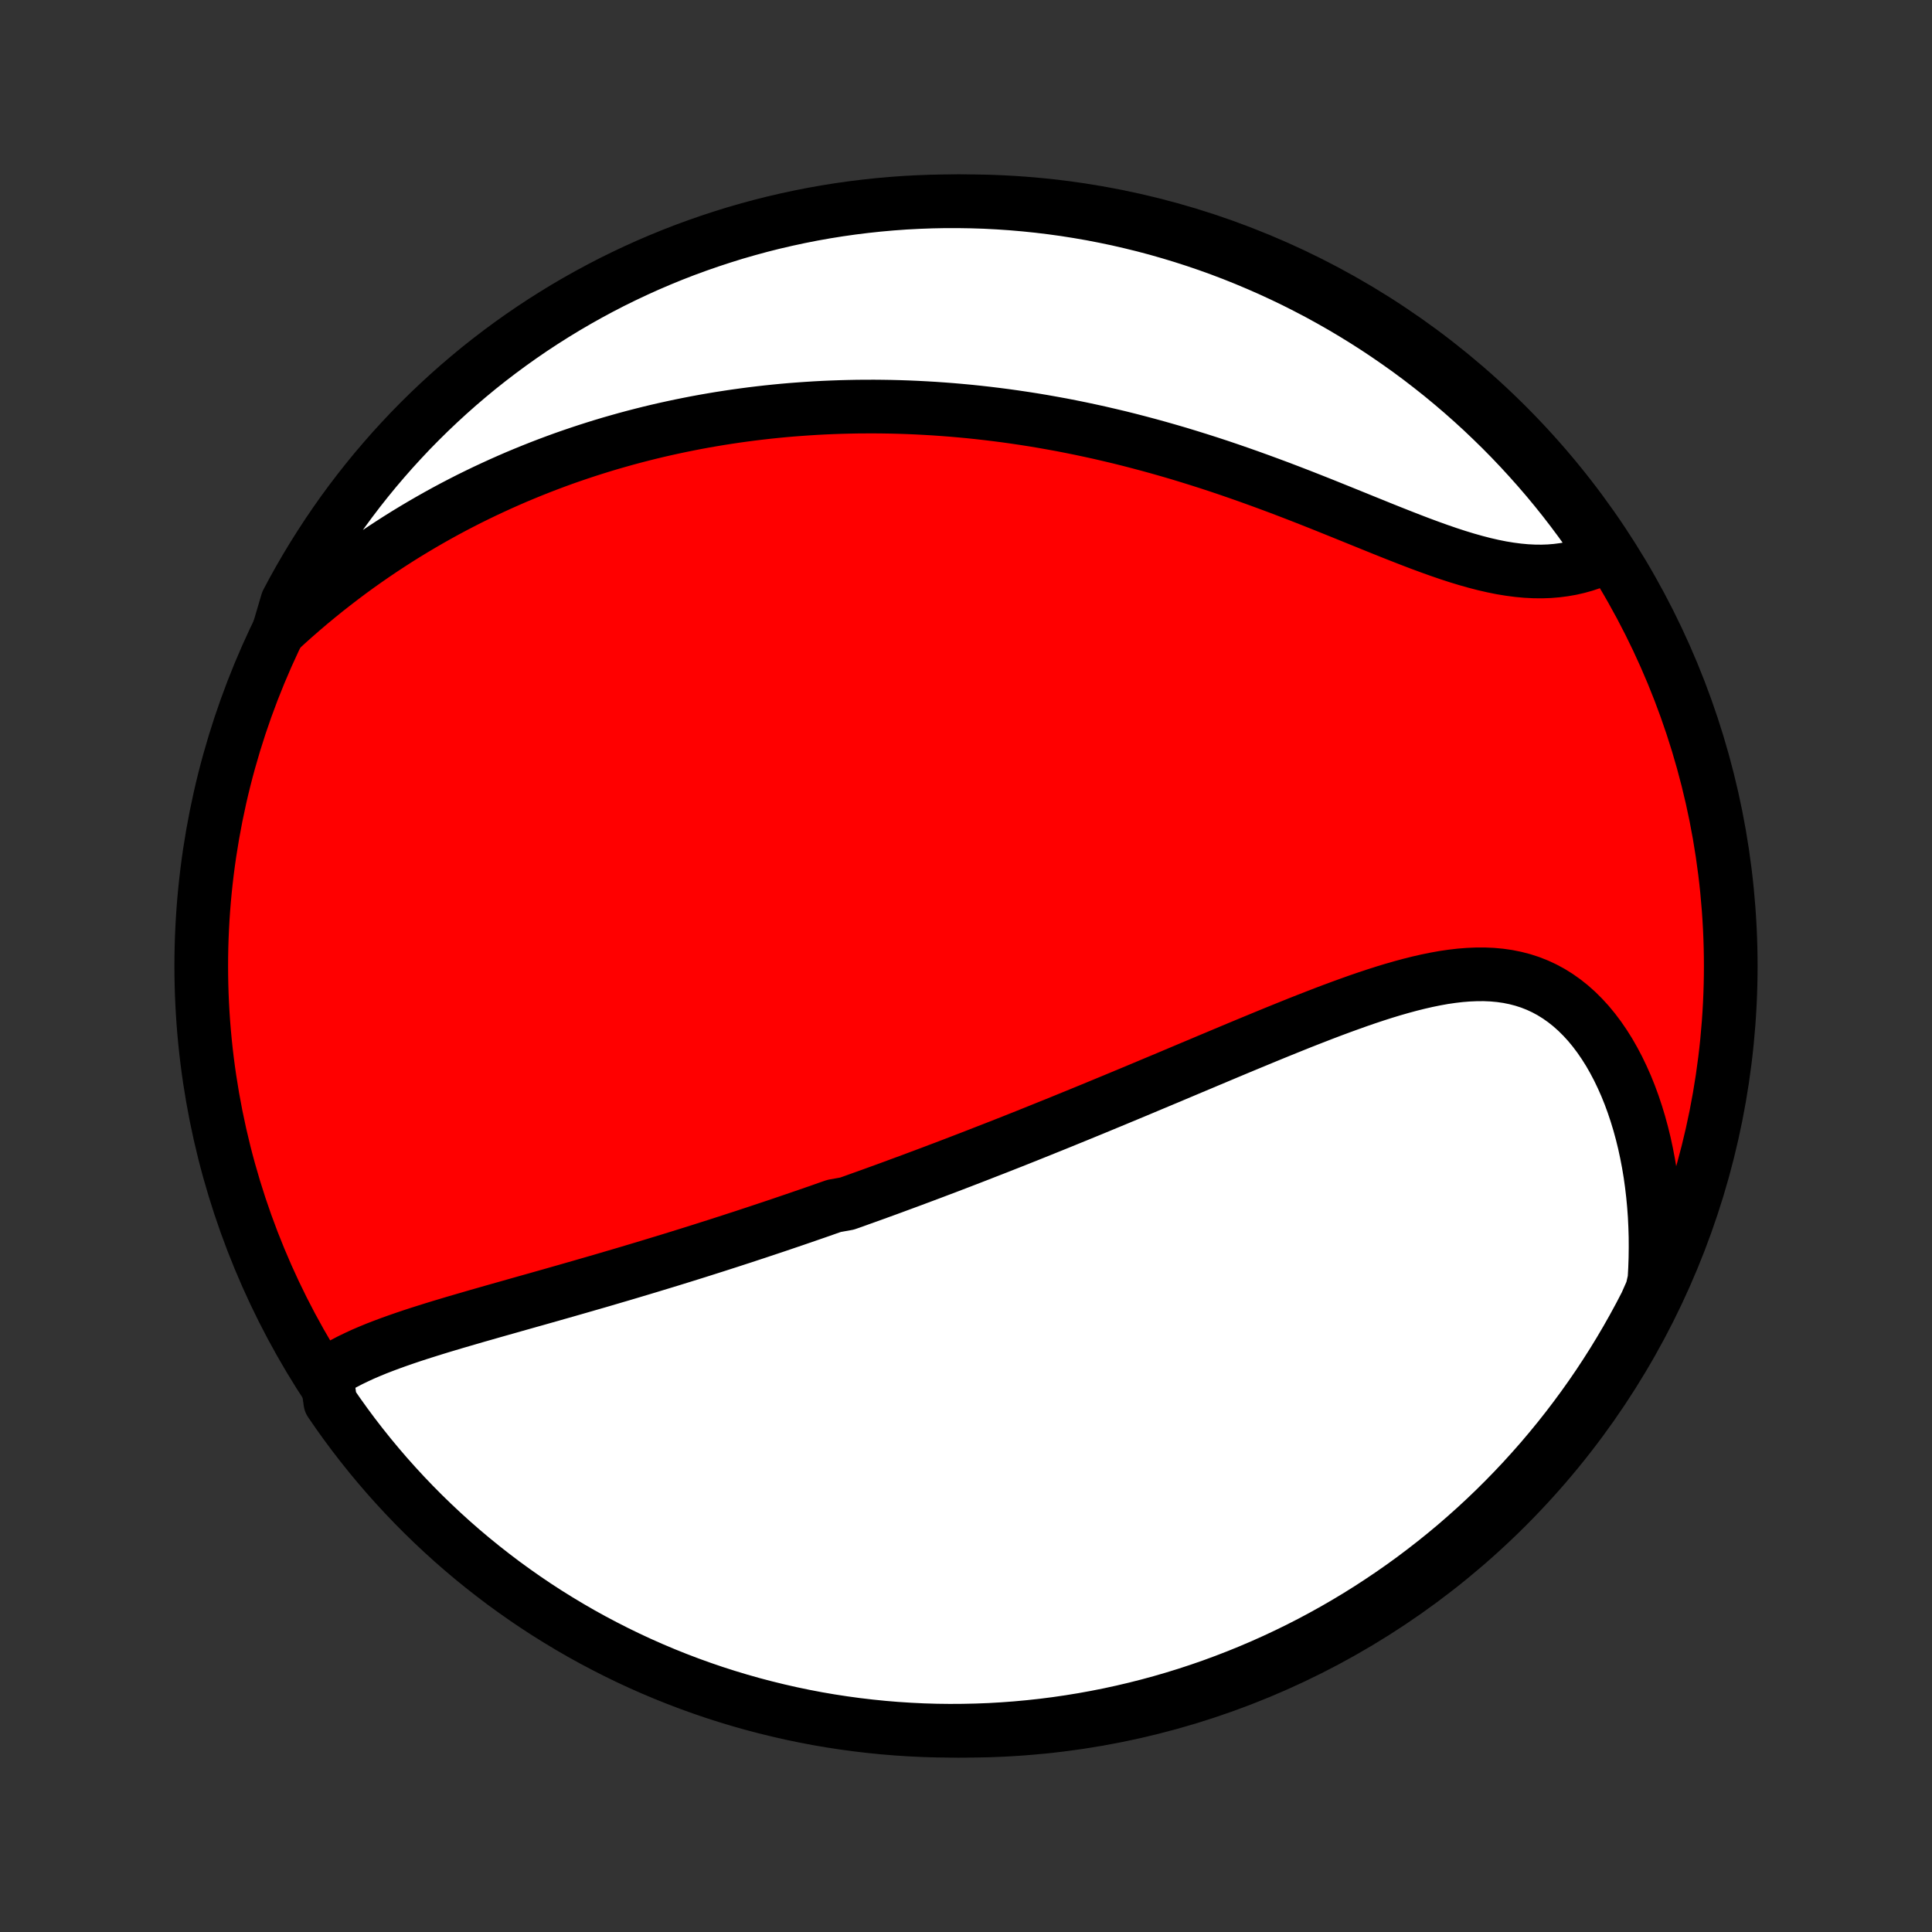 <?xml version="1.0" encoding="utf-8" standalone="no"?>
<!DOCTYPE svg PUBLIC "-//W3C//DTD SVG 1.1//EN"
  "http://www.w3.org/Graphics/SVG/1.1/DTD/svg11.dtd">
<!-- Created with matplotlib (http://matplotlib.org/) -->
<svg height="72pt" version="1.1" viewBox="0 0 72 72" width="72pt" xmlns="http://www.w3.org/2000/svg" xmlns:xlink="http://www.w3.org/1999/xlink">
 <rect x="0" y="0" width="72" height="72" fill="#333333" stroke="none"/>
 <defs>
  <style type="text/css">
*{stroke-linecap:butt;stroke-linejoin:round;}
  </style>
 </defs>
 <g id="figure_1">
  <g id="patch_1">
   <path d="
M0 72
L72 72
L72 0
L0 0
z
" style="fill:none;"/>
  </g>
  <g id="axes_1">
   <g id="PatchCollection_1">
    <defs>
     <path d="
M36 -7.5
C43.558 -7.5 50.808 -10.503 56.153 -15.848
C61.497 -21.192 64.5 -28.442 64.5 -36
C64.5 -43.558 61.497 -50.808 56.153 -56.153
C50.808 -61.497 43.558 -64.5 36 -64.5
C28.442 -64.5 21.192 -61.497 15.848 -56.153
C10.503 -50.808 7.5 -43.558 7.5 -36
C7.5 -28.442 10.503 -21.192 15.848 -15.848
C21.192 -10.503 28.442 -7.5 36 -7.5
z
" id="C0_0_a811fe30f3"/>
     <path d="
M12.163 -20.787
L12.373 -20.927
L12.591 -21.06
L12.816 -21.186
L13.048 -21.307
L13.286 -21.422
L13.528 -21.534
L13.776 -21.64
L14.028 -21.744
L14.284 -21.843
L14.543 -21.94
L14.805 -22.034
L15.07 -22.126
L15.336 -22.216
L15.605 -22.304
L15.876 -22.39
L16.147 -22.475
L16.42 -22.559
L16.694 -22.641
L16.968 -22.723
L17.243 -22.803
L17.518 -22.883
L17.793 -22.963
L18.068 -23.041
L18.343 -23.12
L18.618 -23.198
L18.892 -23.275
L19.166 -23.353
L19.439 -23.43
L19.711 -23.507
L19.983 -23.583
L20.254 -23.66
L20.524 -23.736
L20.793 -23.813
L21.061 -23.889
L21.329 -23.966
L21.595 -24.042
L21.86 -24.119
L22.125 -24.195
L22.388 -24.271
L22.65 -24.348
L22.911 -24.425
L23.171 -24.501
L23.43 -24.578
L23.688 -24.655
L23.945 -24.732
L24.201 -24.809
L24.457 -24.887
L24.711 -24.964
L24.964 -25.041
L25.216 -25.119
L25.468 -25.197
L25.718 -25.275
L25.968 -25.353
L26.217 -25.432
L26.465 -25.511
L26.712 -25.589
L26.959 -25.669
L27.205 -25.748
L27.45 -25.828
L27.695 -25.907
L27.939 -25.988
L28.183 -26.068
L28.426 -26.149
L28.669 -26.23
L28.912 -26.311
L29.154 -26.393
L29.395 -26.475
L29.637 -26.557
L29.878 -26.64
L30.119 -26.723
L30.36 -26.806
L30.601 -26.89
L30.842 -26.975
L31.083 -27.059
L31.564 -27.145
L31.806 -27.23
L32.047 -27.317
L32.288 -27.403
L32.53 -27.49
L32.772 -27.578
L33.015 -27.666
L33.258 -27.755
L33.501 -27.845
L33.745 -27.935
L33.989 -28.025
L34.234 -28.117
L34.48 -28.209
L34.726 -28.301
L34.973 -28.395
L35.221 -28.488
L35.469 -28.583
L35.719 -28.679
L35.969 -28.775
L36.221 -28.872
L36.473 -28.97
L36.726 -29.069
L36.981 -29.168
L37.237 -29.268
L37.493 -29.369
L37.752 -29.471
L38.011 -29.574
L38.272 -29.678
L38.533 -29.783
L38.797 -29.889
L39.062 -29.996
L39.328 -30.103
L39.596 -30.212
L39.865 -30.322
L40.136 -30.432
L40.408 -30.544
L40.682 -30.656
L40.958 -30.77
L41.235 -30.885
L41.514 -31
L41.795 -31.117
L42.078 -31.235
L42.362 -31.353
L42.648 -31.473
L42.936 -31.594
L43.225 -31.715
L43.517 -31.837
L43.81 -31.961
L44.105 -32.085
L44.401 -32.21
L44.7 -32.335
L45 -32.462
L45.301 -32.588
L45.605 -32.716
L45.91 -32.844
L46.216 -32.972
L46.524 -33.1
L46.834 -33.228
L47.145 -33.357
L47.457 -33.485
L47.771 -33.613
L48.086 -33.74
L48.401 -33.867
L48.718 -33.992
L49.036 -34.116
L49.354 -34.239
L49.673 -34.36
L49.992 -34.478
L50.312 -34.594
L50.632 -34.708
L50.952 -34.818
L51.272 -34.924
L51.591 -35.026
L51.91 -35.123
L52.228 -35.214
L52.546 -35.3
L52.862 -35.379
L53.176 -35.451
L53.49 -35.515
L53.801 -35.571
L54.11 -35.616
L54.417 -35.652
L54.721 -35.676
L55.022 -35.689
L55.32 -35.69
L55.615 -35.677
L55.906 -35.65
L56.192 -35.609
L56.474 -35.552
L56.752 -35.48
L57.024 -35.392
L57.291 -35.287
L57.552 -35.166
L57.807 -35.028
L58.056 -34.873
L58.298 -34.702
L58.533 -34.515
L58.761 -34.312
L58.982 -34.093
L59.195 -33.86
L59.4 -33.612
L59.597 -33.35
L59.785 -33.076
L59.966 -32.789
L60.137 -32.49
L60.3 -32.181
L60.454 -31.861
L60.6 -31.532
L60.736 -31.195
L60.863 -30.849
L60.981 -30.496
L61.09 -30.137
L61.19 -29.771
L61.281 -29.4
L61.362 -29.024
L61.435 -28.644
L61.499 -28.26
L61.553 -27.873
L61.599 -27.483
L61.636 -27.091
L61.665 -26.697
L61.684 -26.302
L61.696 -25.905
L61.698 -25.507
L61.693 -25.109
L61.679 -24.711
L61.657 -24.312
L61.567 -23.915
L61.343 -23.407
L61.112 -22.963
L60.873 -22.523
L60.626 -22.086
L60.372 -21.654
L60.111 -21.227
L59.842 -20.804
L59.566 -20.385
L59.282 -19.971
L58.992 -19.563
L58.694 -19.159
L58.39 -18.76
L58.079 -18.367
L57.761 -17.979
L57.437 -17.596
L57.105 -17.219
L56.768 -16.848
L56.424 -16.482
L56.074 -16.123
L55.718 -15.769
L55.356 -15.422
L54.988 -15.081
L54.614 -14.747
L54.235 -14.418
L53.85 -14.097
L53.459 -13.782
L53.063 -13.474
L52.662 -13.172
L52.256 -12.878
L51.845 -12.591
L51.429 -12.311
L51.009 -12.038
L50.584 -11.772
L50.154 -11.514
L49.72 -11.263
L49.282 -11.02
L48.84 -10.784
L48.394 -10.556
L47.944 -10.336
L47.491 -10.124
L47.034 -9.919
L46.574 -9.723
L46.11 -9.534
L45.644 -9.354
L45.174 -9.181
L44.702 -9.017
L44.227 -8.861
L43.749 -8.713
L43.27 -8.574
L42.788 -8.443
L42.303 -8.32
L41.817 -8.206
L41.33 -8.1
L40.84 -8.003
L40.349 -7.914
L39.857 -7.834
L39.364 -7.762
L38.869 -7.699
L38.374 -7.645
L37.878 -7.599
L37.381 -7.562
L36.884 -7.533
L36.387 -7.514
L35.889 -7.503
L35.392 -7.5
L34.895 -7.506
L34.398 -7.521
L33.902 -7.545
L33.406 -7.577
L32.911 -7.618
L32.417 -7.668
L31.924 -7.726
L31.433 -7.793
L30.942 -7.868
L30.453 -7.952
L29.966 -8.045
L29.481 -8.146
L28.998 -8.256
L28.517 -8.374
L28.038 -8.5
L27.562 -8.635
L27.088 -8.778
L26.617 -8.929
L26.149 -9.089
L25.683 -9.257
L25.221 -9.433
L24.762 -9.617
L24.307 -9.809
L23.855 -10.009
L23.407 -10.217
L22.963 -10.433
L22.523 -10.657
L22.086 -10.888
L21.654 -11.127
L21.227 -11.374
L20.804 -11.628
L20.385 -11.889
L19.971 -12.158
L19.563 -12.434
L19.159 -12.718
L18.76 -13.008
L18.367 -13.306
L17.979 -13.61
L17.596 -13.921
L17.219 -14.239
L16.848 -14.563
L16.482 -14.895
L16.123 -15.232
L15.769 -15.576
L15.422 -15.926
L15.081 -16.282
L14.747 -16.644
L14.418 -17.012
L14.097 -17.386
L13.782 -17.765
L13.474 -18.15
L13.172 -18.541
L12.878 -18.937
L12.591 -19.338
L12.311 -19.744
z
" id="C0_1_851a4e1196"/>
     <path d="
M10.383 -48.478
L10.675 -48.746
L10.968 -49.009
L11.262 -49.265
L11.557 -49.516
L11.853 -49.761
L12.149 -50
L12.446 -50.233
L12.743 -50.461
L13.04 -50.684
L13.338 -50.901
L13.636 -51.112
L13.933 -51.318
L14.231 -51.519
L14.529 -51.715
L14.826 -51.906
L15.123 -52.092
L15.421 -52.273
L15.717 -52.449
L16.014 -52.621
L16.31 -52.788
L16.606 -52.951
L16.901 -53.109
L17.197 -53.263
L17.491 -53.413
L17.786 -53.558
L18.08 -53.7
L18.374 -53.837
L18.667 -53.971
L18.96 -54.101
L19.253 -54.228
L19.545 -54.35
L19.837 -54.469
L20.129 -54.585
L20.42 -54.697
L20.711 -54.806
L21.002 -54.912
L21.293 -55.014
L21.584 -55.113
L21.874 -55.209
L22.165 -55.302
L22.455 -55.392
L22.745 -55.479
L23.035 -55.562
L23.326 -55.644
L23.616 -55.722
L23.906 -55.797
L24.197 -55.87
L24.488 -55.94
L24.779 -56.007
L25.07 -56.071
L25.362 -56.133
L25.654 -56.192
L25.946 -56.249
L26.239 -56.303
L26.532 -56.354
L26.826 -56.403
L27.12 -56.449
L27.416 -56.493
L27.711 -56.534
L28.008 -56.573
L28.305 -56.609
L28.603 -56.643
L28.902 -56.674
L29.202 -56.703
L29.503 -56.729
L29.805 -56.752
L30.108 -56.773
L30.412 -56.792
L30.718 -56.808
L31.024 -56.821
L31.332 -56.832
L31.641 -56.84
L31.952 -56.846
L32.264 -56.848
L32.577 -56.849
L32.892 -56.846
L33.208 -56.841
L33.526 -56.833
L33.846 -56.822
L34.167 -56.808
L34.49 -56.791
L34.814 -56.772
L35.141 -56.749
L35.469 -56.724
L35.799 -56.695
L36.131 -56.664
L36.465 -56.629
L36.801 -56.591
L37.138 -56.55
L37.478 -56.506
L37.82 -56.458
L38.163 -56.407
L38.509 -56.353
L38.856 -56.295
L39.206 -56.233
L39.558 -56.169
L39.911 -56.1
L40.267 -56.028
L40.624 -55.952
L40.984 -55.873
L41.345 -55.789
L41.708 -55.703
L42.073 -55.612
L42.44 -55.517
L42.808 -55.419
L43.178 -55.317
L43.55 -55.211
L43.923 -55.102
L44.297 -54.988
L44.673 -54.871
L45.049 -54.751
L45.427 -54.627
L45.806 -54.499
L46.185 -54.368
L46.565 -54.234
L46.945 -54.097
L47.326 -53.957
L47.707 -53.815
L48.087 -53.67
L48.468 -53.523
L48.847 -53.374
L49.226 -53.224
L49.604 -53.072
L49.981 -52.92
L50.356 -52.768
L50.73 -52.616
L51.101 -52.466
L51.471 -52.316
L51.838 -52.169
L52.202 -52.025
L52.563 -51.884
L52.921 -51.747
L53.275 -51.616
L53.626 -51.49
L53.972 -51.371
L54.315 -51.259
L54.653 -51.156
L54.986 -51.062
L55.314 -50.977
L55.637 -50.903
L55.955 -50.839
L56.267 -50.788
L56.573 -50.748
L56.874 -50.72
L57.169 -50.705
L57.458 -50.702
L57.74 -50.712
L58.017 -50.735
L58.286 -50.77
L58.55 -50.816
L58.807 -50.875
L59.058 -50.945
L59.301 -51.026
L59.539 -51.118
L59.769 -51.219
L59.745 -51.331
L59.466 -51.762
L59.18 -52.174
L58.887 -52.581
L58.587 -52.983
L58.281 -53.38
L57.967 -53.772
L57.647 -54.158
L57.32 -54.538
L56.986 -54.913
L56.647 -55.282
L56.301 -55.646
L55.949 -56.003
L55.59 -56.354
L55.226 -56.7
L54.856 -57.038
L54.48 -57.371
L54.099 -57.696
L53.712 -58.016
L53.319 -58.328
L52.922 -58.634
L52.519 -58.933
L52.111 -59.224
L51.698 -59.509
L51.281 -59.787
L50.859 -60.057
L50.432 -60.32
L50.001 -60.576
L49.565 -60.824
L49.126 -61.065
L48.682 -61.297
L48.235 -61.523
L47.784 -61.74
L47.329 -61.95
L46.871 -62.151
L46.41 -62.345
L45.945 -62.531
L45.477 -62.709
L45.007 -62.878
L44.534 -63.039
L44.058 -63.192
L43.579 -63.337
L43.099 -63.474
L42.616 -63.602
L42.131 -63.721
L41.645 -63.833
L41.156 -63.935
L40.666 -64.03
L40.175 -64.115
L39.682 -64.193
L39.188 -64.261
L38.694 -64.321
L38.198 -64.372
L37.702 -64.415
L37.205 -64.449
L36.708 -64.475
L36.211 -64.491
L35.713 -64.499
L35.216 -64.499
L34.719 -64.489
L34.222 -64.471
L33.726 -64.445
L33.23 -64.409
L32.736 -64.365
L32.242 -64.312
L31.75 -64.251
L31.258 -64.181
L30.769 -64.103
L30.28 -64.016
L29.794 -63.92
L29.31 -63.816
L28.827 -63.704
L28.347 -63.583
L27.869 -63.453
L27.393 -63.316
L26.921 -63.169
L26.451 -63.015
L25.983 -62.852
L25.519 -62.682
L25.058 -62.503
L24.601 -62.316
L24.146 -62.121
L23.696 -61.918
L23.249 -61.707
L22.806 -61.489
L22.367 -61.262
L21.933 -61.028
L21.502 -60.786
L21.076 -60.537
L20.655 -60.28
L20.238 -60.016
L19.826 -59.745
L19.419 -59.466
L19.017 -59.18
L18.62 -58.887
L18.228 -58.587
L17.842 -58.281
L17.462 -57.967
L17.087 -57.647
L16.718 -57.32
L16.354 -56.986
L15.997 -56.647
L15.646 -56.301
L15.3 -55.949
L14.962 -55.59
L14.629 -55.226
L14.304 -54.856
L13.984 -54.48
L13.672 -54.099
L13.366 -53.712
L13.067 -53.319
L12.775 -52.922
L12.491 -52.519
L12.213 -52.111
L11.943 -51.698
L11.68 -51.281
L11.424 -50.859
L11.176 -50.432
L10.935 -50.001
L10.703 -49.565
z
" id="C0_2_107e6237f1"/>
    </defs>
    <g clip-path="url(#p1bffca34e9)">
     <use style="fill:#ff0000;stroke:#000000;stroke-width:2.0;" x="0.0" xlink:href="#C0_0_a811fe30f3" y="72.0"/>
    </g>
    <g clip-path="url(#p1bffca34e9)">
     <use style="fill:#ffffff;stroke:#000000;stroke-width:2.0;" x="0.0" xlink:href="#C0_1_851a4e1196" y="72.0"/>
    </g>
    <g clip-path="url(#p1bffca34e9)">
     <use style="fill:#ffffff;stroke:#000000;stroke-width:2.0;" x="0.0" xlink:href="#C0_2_107e6237f1" y="72.0"/>
    </g>
   </g>
  </g>
 </g>
 <defs>
  <clipPath id="p1bffca34e9">
   <rect height="72.0" width="72.0" x="0.0" y="0.0"/>
  </clipPath>
 </defs>
</svg>
